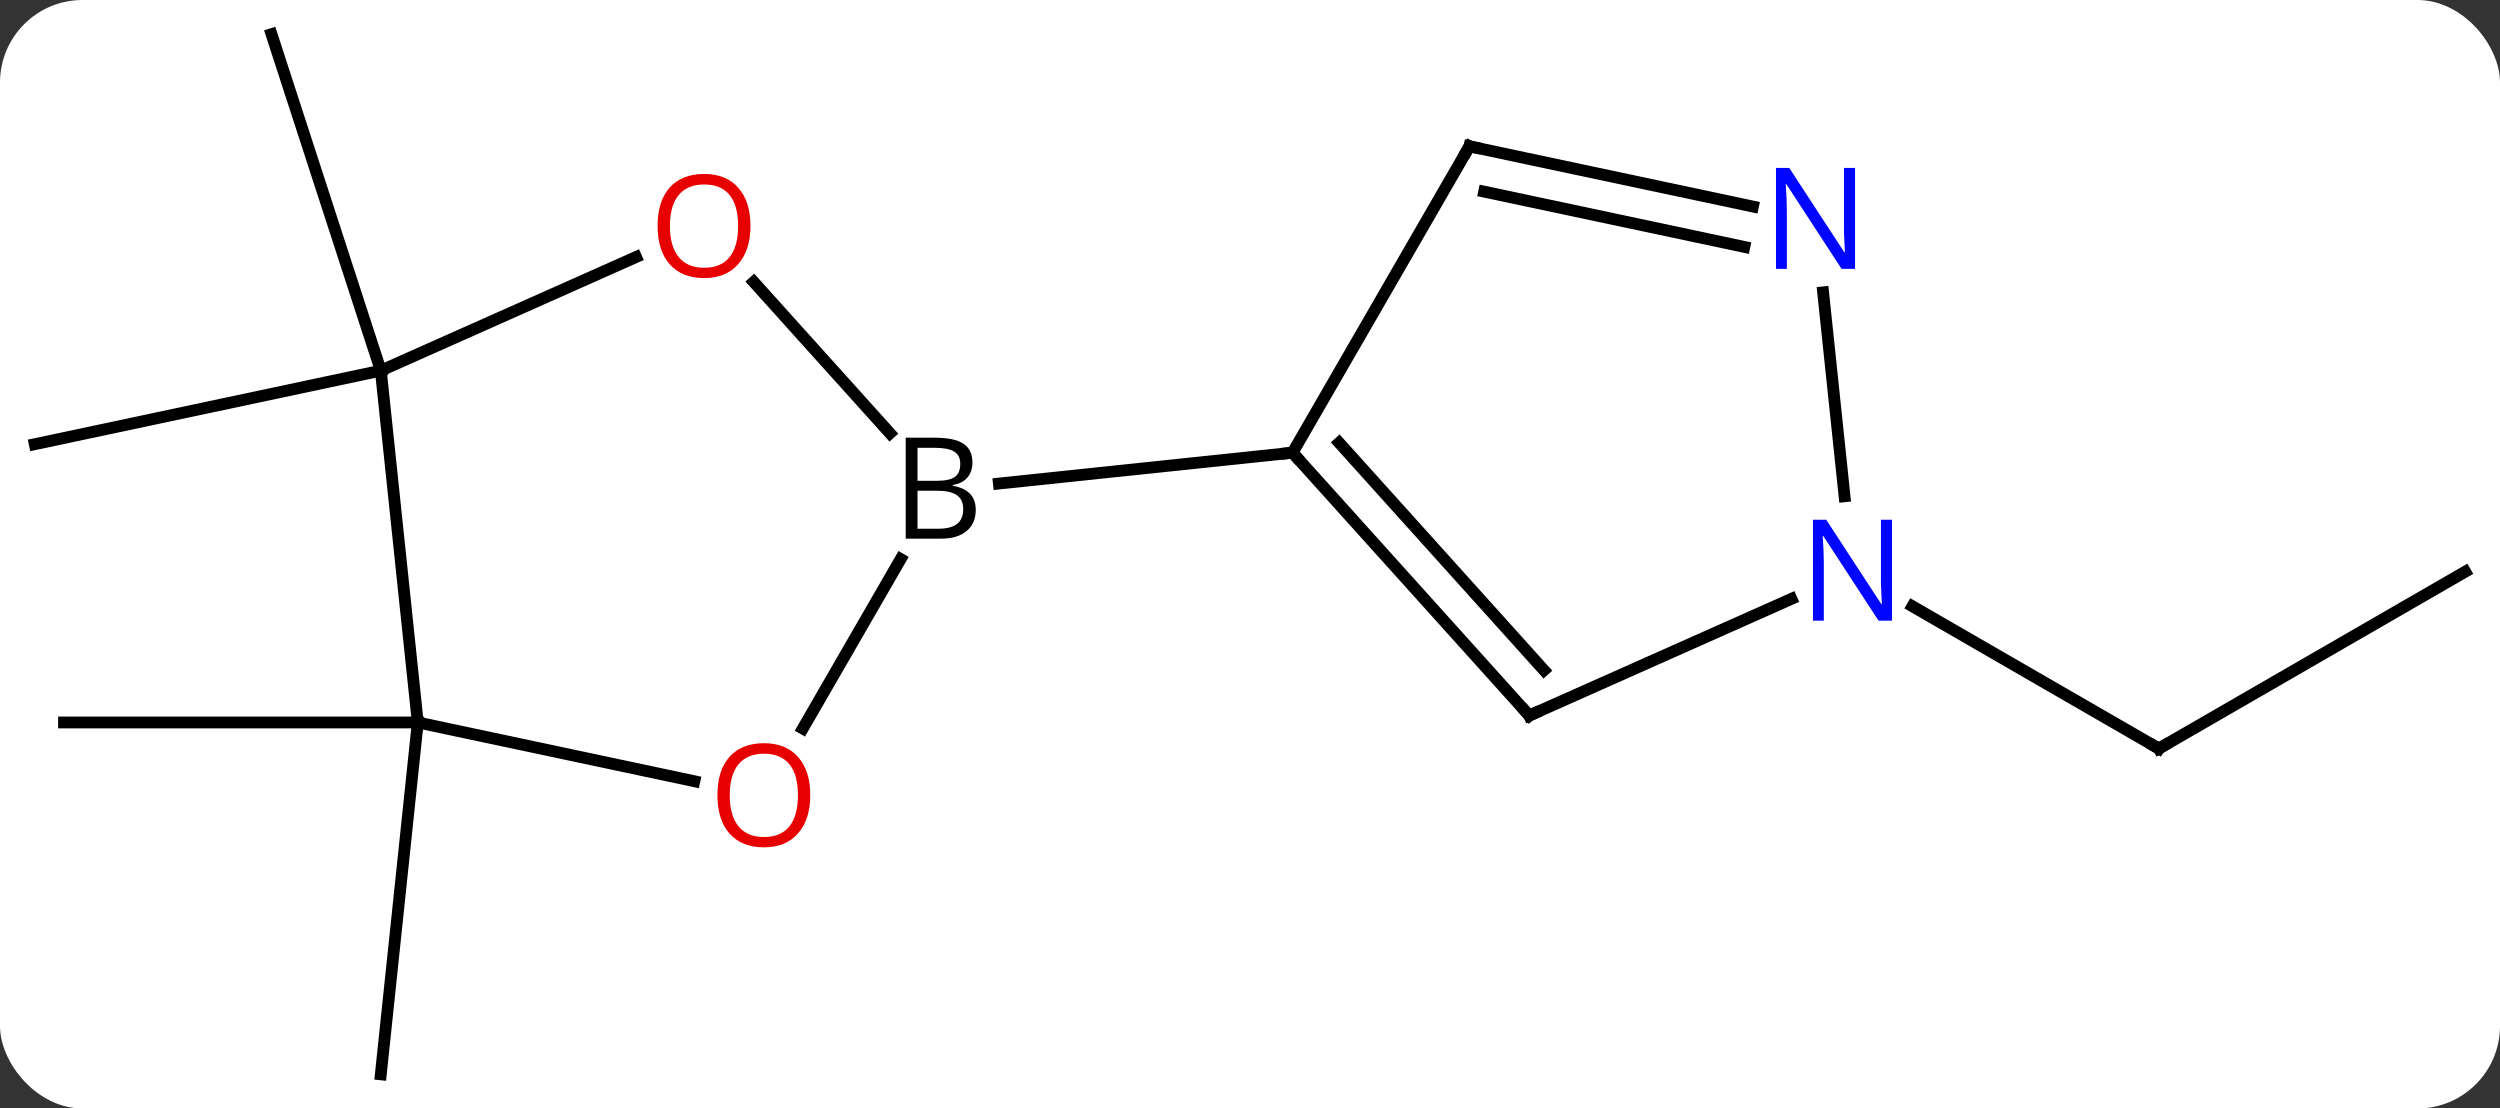 <svg width="212" viewBox="0 0 212 94" style="fill-opacity:1; color-rendering:auto; color-interpolation:auto; text-rendering:auto; stroke:black; stroke-linecap:square; stroke-miterlimit:10; shape-rendering:auto; stroke-opacity:1; fill:black; stroke-dasharray:none; font-weight:normal; stroke-width:1; font-family:'Open Sans'; font-style:normal; stroke-linejoin:miter; font-size:12; stroke-dashoffset:0; image-rendering:auto;" height="94" class="cas-substance-image" xmlns:xlink="http://www.w3.org/1999/xlink" xmlns="http://www.w3.org/2000/svg"><rect x="0" y="0" width="212" height="94" fill="#333333" stroke="none"/><svg class="cas-substance-single-component"><rect y="0" x="0" width="212" stroke="none" ry="7" rx="7" height="94" fill="white" class="cas-substance-group"/><svg y="0" x="0" width="212" viewBox="0 0 212 94" style="fill:black;" height="94" class="cas-substance-single-component-image"><svg><g><g transform="translate(106,47)" style="text-rendering:geometricPrecision; color-rendering:optimizeQuality; color-interpolation:linearRGB; stroke-linecap:butt; image-rendering:optimizeQuality;"><line y2="-15.57" y1="-44.103" x2="-73.707" x1="-82.977" style="fill:none;"/><line y2="-15.57" y1="-9.333" x2="-73.707" x1="-103.05" style="fill:none;"/><line y2="14.265" y1="14.265" x2="-70.572" x1="-100.572" style="fill:none;"/><line y2="14.265" y1="44.103" x2="-70.572" x1="-73.707" style="fill:none;"/><line y2="1.479" y1="16.479" x2="103.05" x1="77.07" style="fill:none;"/><line y2="4.414" y1="16.479" x2="56.174" x1="77.07" style="fill:none;"/><line y2="-23.089" y1="-10.261" x2="-42.083" x1="-30.533" style="fill:none;"/><line y2="14.78" y1="0.41" x2="-37.922" x1="-29.626" style="fill:none;"/><line y2="-8.613" y1="-5.996" x2="3.609" x1="-21.294" style="fill:none;"/><line y2="-15.57" y1="-25.205" x2="-73.707" x1="-52.064" style="fill:none;"/><line y2="14.265" y1="19.249" x2="-70.572" x1="-47.12" style="fill:none;"/><line y2="14.265" y1="-15.57" x2="-70.572" x1="-73.707" style="fill:none;"/><line y2="13.68" y1="-8.613" x2="23.682" x1="3.609" style="fill:none;"/><line y2="9.836" y1="-9.453" x2="24.931" x1="7.562" style="fill:none;"/><line y2="-34.593" y1="-8.613" x2="18.609" x1="3.609" style="fill:none;"/><line y2="3.784" y1="13.68" x2="45.911" x1="23.682" style="fill:none;"/><line y2="-29.484" y1="-34.593" x2="42.647" x1="18.609" style="fill:none;"/><line y2="-26.061" y1="-30.749" x2="41.919" x1="19.858" style="fill:none;"/><line y2="-22.211" y1="-4.916" x2="48.601" x1="50.418" style="fill:none;"/><path style="fill:none; stroke-miterlimit:5;" d="M77.503 16.229 L77.07 16.479 L76.637 16.229"/><path style="stroke-miterlimit:5; stroke:none;" d="M-29.195 -9.884 L-26.773 -9.884 Q-25.07 -9.884 -24.304 -9.376 Q-23.538 -8.869 -23.538 -7.775 Q-23.538 -7.009 -23.96 -6.509 Q-24.382 -6.009 -25.21 -5.869 L-25.21 -5.806 Q-23.257 -5.478 -23.257 -3.759 Q-23.257 -2.619 -24.031 -1.97 Q-24.804 -1.322 -26.195 -1.322 L-29.195 -1.322 L-29.195 -9.884 ZM-28.195 -6.228 L-26.554 -6.228 Q-25.492 -6.228 -25.031 -6.556 Q-24.57 -6.884 -24.57 -7.665 Q-24.57 -8.384 -25.085 -8.705 Q-25.601 -9.025 -26.726 -9.025 L-28.195 -9.025 L-28.195 -6.228 ZM-28.195 -5.384 L-28.195 -2.166 L-26.398 -2.166 Q-25.367 -2.166 -24.843 -2.572 Q-24.32 -2.978 -24.32 -3.837 Q-24.32 -4.634 -24.859 -5.009 Q-25.398 -5.384 -26.492 -5.384 L-28.195 -5.384 Z"/></g><g transform="translate(106,47)" style="stroke-linecap:butt; fill:rgb(230,0,0); text-rendering:geometricPrecision; color-rendering:optimizeQuality; image-rendering:optimizeQuality; font-family:'Open Sans'; stroke:rgb(230,0,0); color-interpolation:linearRGB; stroke-miterlimit:5;"><path style="stroke:none;" d="M-42.361 -27.841 Q-42.361 -25.779 -43.401 -24.599 Q-44.44 -23.419 -46.283 -23.419 Q-48.174 -23.419 -49.205 -24.584 Q-50.236 -25.748 -50.236 -27.857 Q-50.236 -29.951 -49.205 -31.099 Q-48.174 -32.248 -46.283 -32.248 Q-44.424 -32.248 -43.393 -31.076 Q-42.361 -29.904 -42.361 -27.841 ZM-49.19 -27.841 Q-49.19 -26.107 -48.447 -25.201 Q-47.705 -24.294 -46.283 -24.294 Q-44.861 -24.294 -44.135 -25.193 Q-43.408 -26.091 -43.408 -27.841 Q-43.408 -29.576 -44.135 -30.466 Q-44.861 -31.357 -46.283 -31.357 Q-47.705 -31.357 -48.447 -30.459 Q-49.19 -29.56 -49.19 -27.841 Z"/><path style="stroke:none;" d="M-37.288 20.432 Q-37.288 22.494 -38.328 23.674 Q-39.367 24.854 -41.21 24.854 Q-43.101 24.854 -44.132 23.689 Q-45.163 22.525 -45.163 20.416 Q-45.163 18.322 -44.132 17.174 Q-43.101 16.025 -41.21 16.025 Q-39.351 16.025 -38.32 17.197 Q-37.288 18.369 -37.288 20.432 ZM-44.117 20.432 Q-44.117 22.166 -43.374 23.072 Q-42.632 23.979 -41.21 23.979 Q-39.788 23.979 -39.062 23.08 Q-38.335 22.182 -38.335 20.432 Q-38.335 18.697 -39.062 17.807 Q-39.788 16.916 -41.21 16.916 Q-42.632 16.916 -43.374 17.814 Q-44.117 18.713 -44.117 20.432 Z"/><path style="fill:none; stroke:black;" d="M3.944 -8.241 L3.609 -8.613 L3.112 -8.561"/><path style="fill:none; stroke:black;" d="M23.347 13.308 L23.682 13.68 L24.139 13.477"/><path style="fill:none; stroke:black;" d="M18.359 -34.16 L18.609 -34.593 L19.098 -34.489"/><path style="fill:rgb(0,5,255); stroke:none;" d="M54.442 5.635 L53.301 5.635 L48.613 -1.552 L48.567 -1.552 Q48.66 -0.287 48.66 0.76 L48.66 5.635 L47.738 5.635 L47.738 -2.927 L48.863 -2.927 L53.535 4.229 L53.582 4.229 Q53.582 4.073 53.535 3.213 Q53.488 2.354 53.504 1.979 L53.504 -2.927 L54.442 -2.927 L54.442 5.635 Z"/><path style="fill:rgb(0,5,255); stroke:none;" d="M51.307 -24.2 L50.166 -24.2 L45.478 -31.387 L45.432 -31.387 Q45.525 -30.122 45.525 -29.075 L45.525 -24.2 L44.603 -24.2 L44.603 -32.762 L45.728 -32.762 L50.4 -25.606 L50.447 -25.606 Q50.447 -25.762 50.4 -26.622 Q50.353 -27.481 50.369 -27.856 L50.369 -32.762 L51.307 -32.762 L51.307 -24.2 Z"/></g></g></svg></svg></svg></svg>